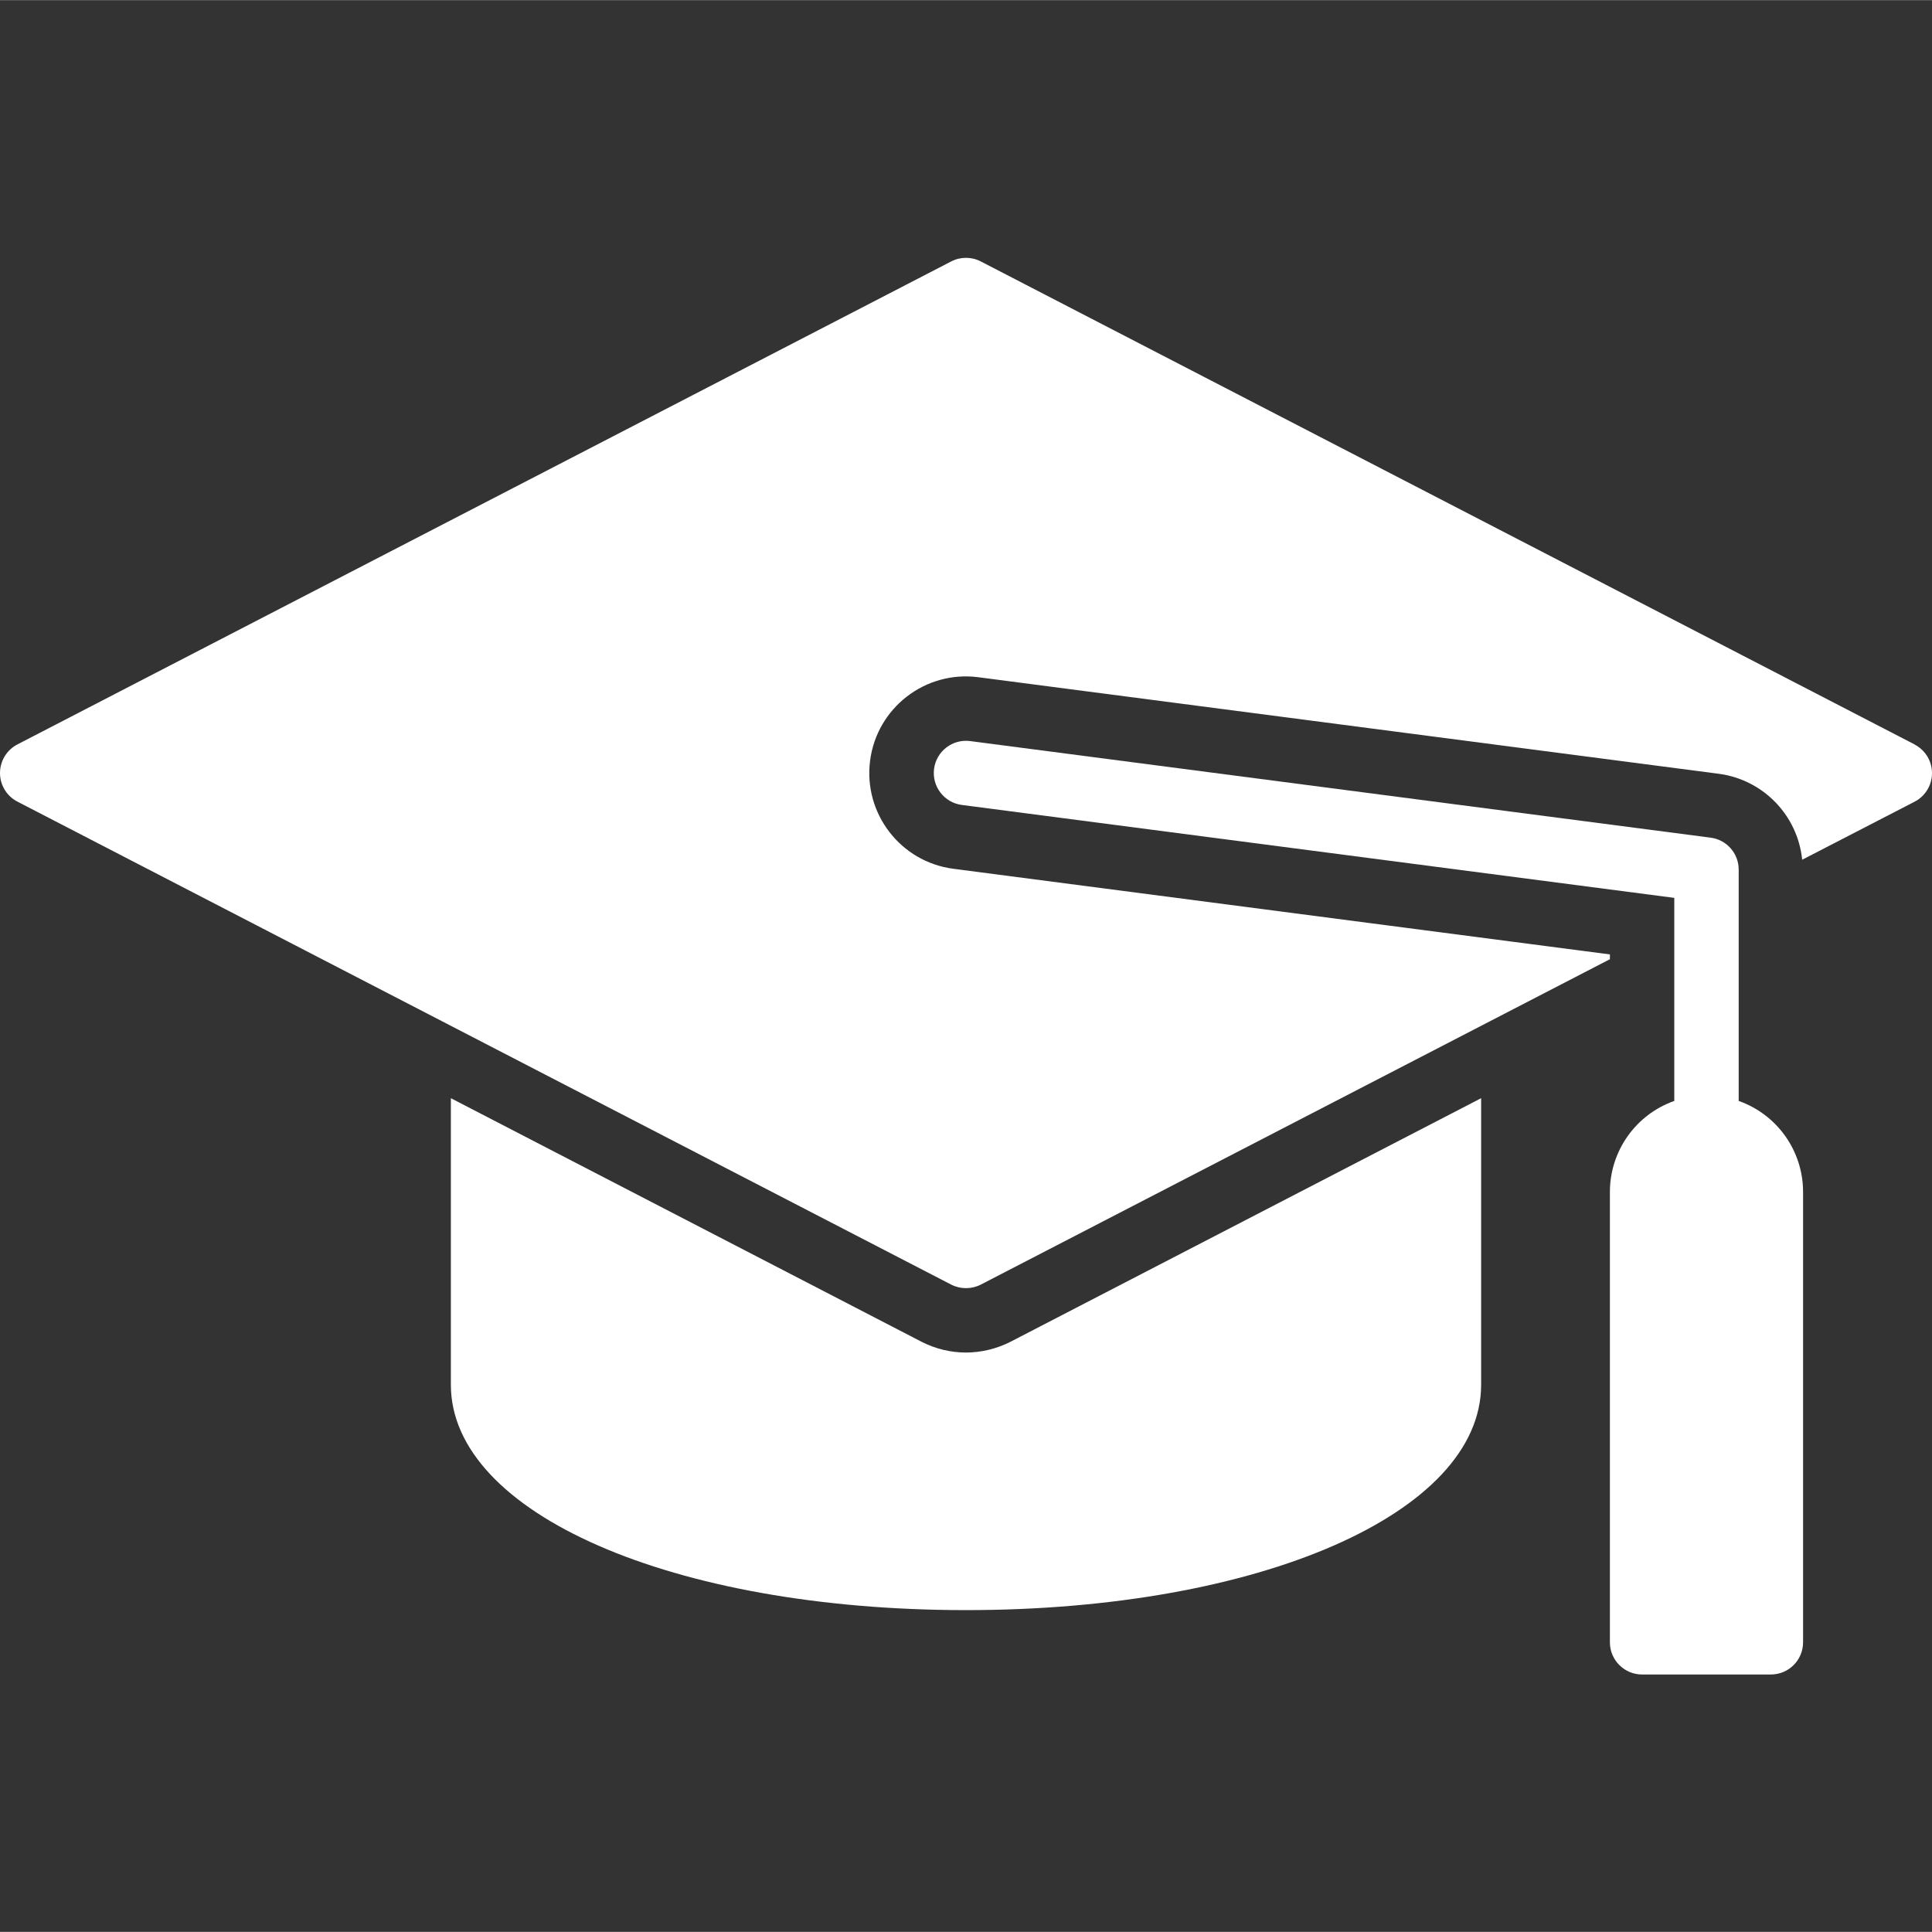 <?xml version="1.0"?>
<svg xmlns="http://www.w3.org/2000/svg" height="512px" viewBox="0 -64 480.065 480" width="512px" class=""><rect x="0" y="-64" width="480.065" height="480" fill="#333333" stroke="none"/><g><path d="m240.031 272.051c-3.754-.008-7.457-.887-10.816-2.562l-117.184-60.641v71.203c0 31.918 55.043 56 128 56 72.961 0 128-24.082 128-56v-71.203l-116.969 60.539c-3.418 1.734-7.195 2.645-11.031 2.664zm0 0" data-original="#000000" class="active-path" data-old_color="#000000" fill="#FFFFFF"/><path d="m475.711 120.93-232-120c-2.305-1.195-5.051-1.195-7.359 0l-232 120c-2.672 1.367-4.352 4.117-4.352 7.121 0 3 1.68 5.75 4.352 7.117l232 120c2.312 1.176 5.047 1.176 7.359 0l156.32-80.855v-1.191l-163.102-21.273c-13.148-1.699-22.426-13.734-20.727-26.883 1.703-13.145 13.738-22.426 26.887-20.723l184.047 24c11 1.48 19.547 10.309 20.672 21.352l27.902-14.402c2.672-1.367 4.355-4.117 4.355-7.117 0-3.004-1.684-5.754-4.355-7.121zm0 0" data-original="#000000" class="active-path" data-old_color="#000000" fill="#FFFFFF"/><path d="m432.031 209.527v-57.477c.004-4.023-2.98-7.418-6.969-7.938l-184-24c-4.383-.57-8.395 2.52-8.965 6.902-.57 4.383 2.52 8.398 6.902 8.969l177.031 23.09v50.453c-9.551 3.379-15.953 12.391-16 22.523v112c0 4.418 3.582 8 8 8h32c4.418 0 8-3.582 8-8v-112c-.043-10.133-6.445-19.145-16-22.523zm0 0" data-original="#000000" class="active-path" data-old_color="#000000" fill="#FFFFFF"/></g> </svg>
